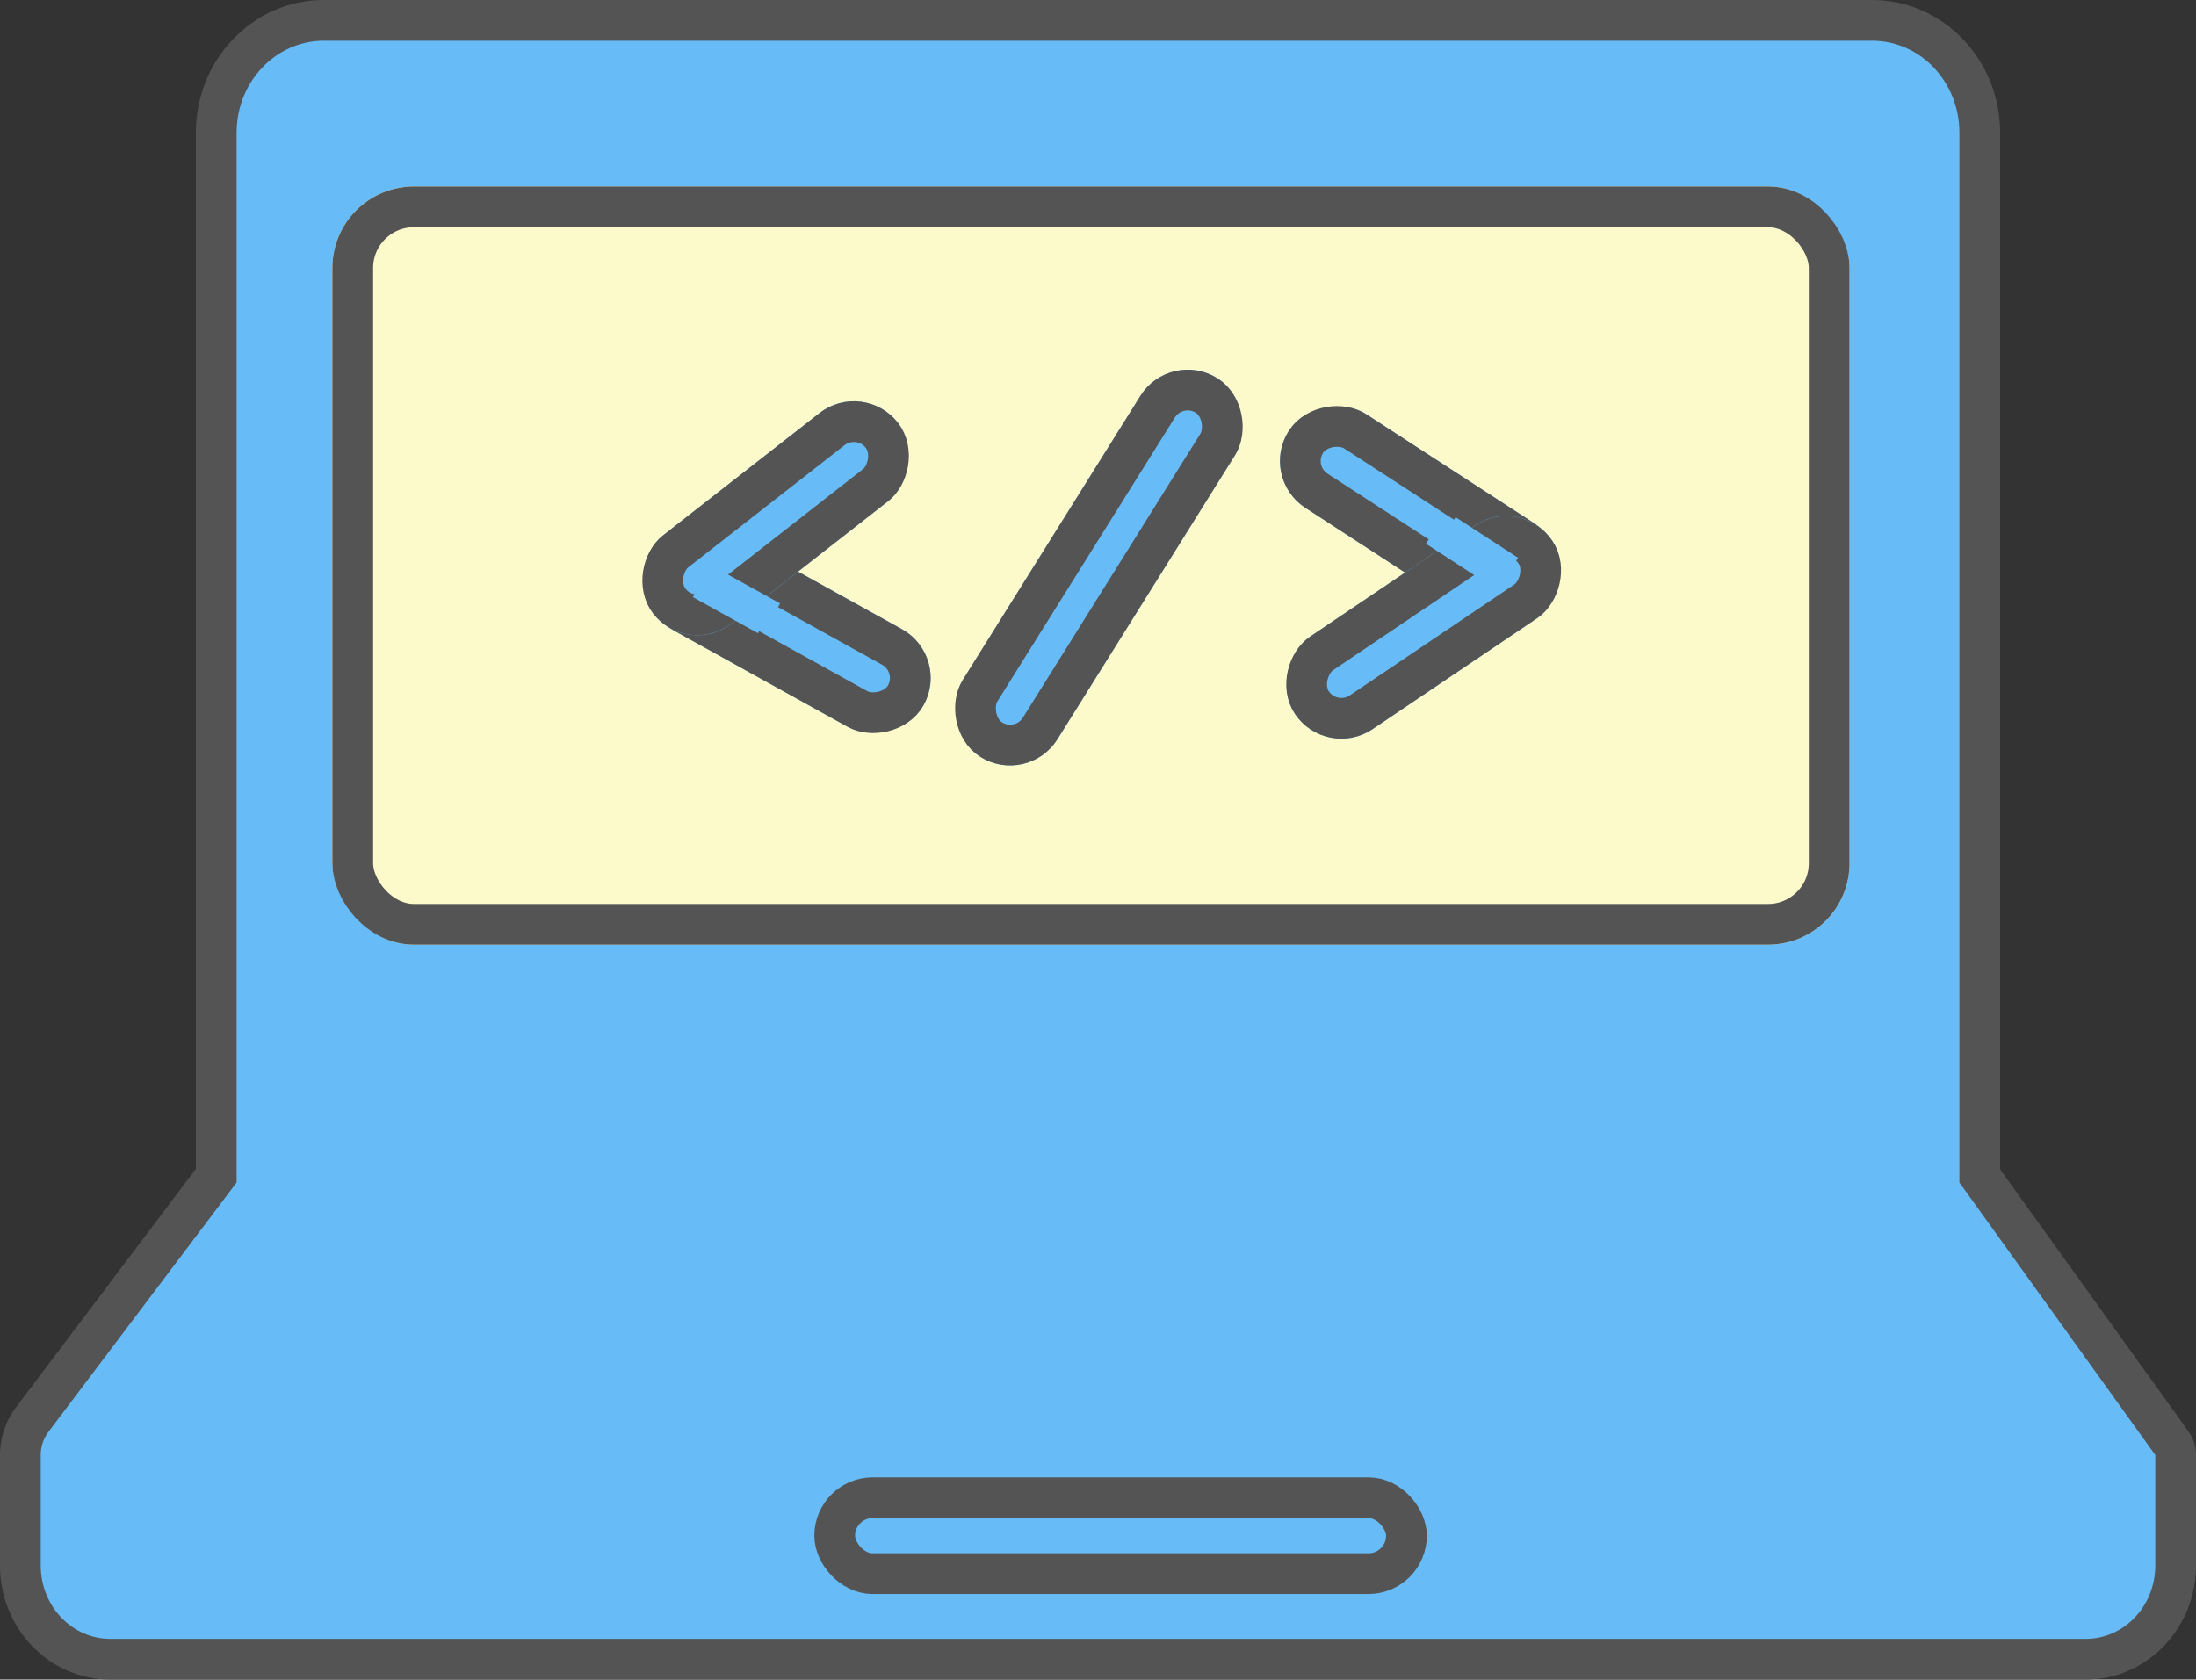 <svg xmlns="http://www.w3.org/2000/svg" width="161.757" height="123.745" viewBox="0 0 161.757 123.745">
  <rect x="0" y="0" width="161.757" height="123.745" fill="#333333" stroke="none"/>
  <g id="プログラムアイコン" transform="translate(3 -69.491)">
    <g id="パス_272" data-name="パス 272" transform="translate(0 0)" fill="#67bcf7" stroke-linejoin="round">
      <path d="M 150.631 191.736 L 5.126 191.736 C 1.472 191.736 -1.5 188.638 -1.5 184.83 L -1.5 176.69 C -1.5 175.755 -1.194 174.835 -0.639 174.098 L 12.929 156.108 L 12.929 79.267 C 12.929 74.703 16.484 70.991 20.853 70.991 L 134.904 70.991 C 139.274 70.991 142.829 74.703 142.829 79.267 L 142.829 156.127 L 156.975 175.815 L 157.257 176.207 L 157.257 176.69 L 157.257 184.83 C 157.257 188.638 154.285 191.736 150.631 191.736 Z" stroke="none"/>
      <path d="M 150.631 190.236 C 153.464 190.236 155.757 187.818 155.757 184.83 L 155.757 176.69 L 141.329 156.61 L 141.329 79.267 C 141.329 75.525 138.452 72.491 134.904 72.491 L 20.853 72.491 C 17.305 72.491 14.429 75.525 14.429 79.267 L 14.429 156.61 L 0.559 175.001 C 0.197 175.481 1.89208981282718e-06 176.074 1.89208981282718e-06 176.69 L 1.89208981282718e-06 184.83 C 1.89208981282718e-06 187.818 2.294 190.236 5.126 190.236 L 150.631 190.236 M 150.631 193.236 L 5.126 193.236 C 2.925 193.236 0.864 192.342 -0.676 190.718 C -2.175 189.137 -3 187.046 -3 184.83 L -3 176.69 C -3 175.431 -2.587 174.19 -1.836 173.195 L 11.429 155.606 L 11.429 79.267 C 11.429 76.686 12.389 74.251 14.133 72.412 C 15.919 70.528 18.305 69.491 20.853 69.491 L 134.904 69.491 C 140.101 69.491 144.329 73.876 144.329 79.267 L 144.329 155.644 L 158.193 174.94 C 158.56 175.45 158.757 176.062 158.757 176.69 L 158.757 184.83 C 158.757 187.047 157.932 189.137 156.433 190.718 C 154.893 192.342 152.833 193.236 150.631 193.236 Z" stroke="none" fill="#555454"/>
    </g>
    <path id="パス_286" data-name="パス 286" d="M0,0" transform="translate(40.265 115.026) rotate(135)" fill="#67bcf7" stroke="#158bde" stroke-linecap="round" stroke-width="3"/>
    <g id="長方形_227" data-name="長方形 227" transform="translate(21.484 83.233)" fill="#fcfacb" stroke="#555454" stroke-width="3">
      <rect width="111.751" height="55.858" rx="6" stroke="none"/>
      <rect x="1.5" y="1.5" width="108.751" height="52.858" rx="4.5" fill="none"/>
    </g>
    <g id="グループ_303" data-name="グループ 303" transform="translate(42.593 95.174)">
      <g id="長方形_218" data-name="長方形 218" transform="matrix(0.848, 0.53, -0.53, 0.848, 40.584, 0)" fill="#67bcf7" stroke="#555454" stroke-width="3">
        <rect width="8.227" height="32.908" rx="4.114" stroke="none"/>
        <rect x="1.5" y="1.5" width="5.227" height="29.908" rx="2.614" fill="none"/>
      </g>
      <g id="長方形_219" data-name="長方形 219" transform="matrix(-0.485, 0.875, -0.875, -0.485, 24.439, 22.665)" fill="#67bcf7" stroke="#555454" stroke-width="3">
        <rect width="8.227" height="22.853" rx="4.114" stroke="none"/>
        <rect x="1.5" y="1.5" width="5.227" height="19.853" rx="2.614" fill="none"/>
      </g>
      <g id="長方形_220" data-name="長方形 220" transform="matrix(0.616, 0.788, -0.788, 0.616, 18.009, 2.219)" fill="#67bcf7" stroke="#555454" stroke-width="3">
        <rect width="8.227" height="22.853" rx="4.114" stroke="none"/>
        <rect x="1.5" y="1.5" width="5.227" height="19.853" rx="2.614" fill="none"/>
      </g>
      <rect id="長方形_221" data-name="長方形 221" width="1.828" height="5.485" transform="matrix(-0.485, 0.875, -0.875, -0.485, 11.866, 18.777)" fill="#67bcf7"/>
      <g id="長方形_223" data-name="長方形 223" transform="translate(47.112 9.493) rotate(-57)" fill="#67bcf7" stroke="#555454" stroke-width="3">
        <rect width="8.227" height="22.853" rx="4.114" stroke="none"/>
        <rect x="1.5" y="1.5" width="5.227" height="19.853" rx="2.614" fill="none"/>
      </g>
      <g id="長方形_224" data-name="長方形 224" transform="matrix(-0.559, -0.829, 0.829, -0.559, 52.101, 30.337)" fill="#67bcf7" stroke="#555454" stroke-width="3">
        <rect width="8.227" height="22.853" rx="4.114" stroke="none"/>
        <rect x="1.5" y="1.5" width="5.227" height="19.853" rx="2.614" fill="none"/>
      </g>
      <rect id="長方形_226" data-name="長方形 226" width="1.371" height="5.485" transform="translate(59.443 14.377) rotate(-57)" fill="#67bcf7"/>
      <rect id="長方形_229" data-name="長方形 229" width="1.417" height="5.485" transform="translate(60.855 13.611) rotate(-57)" fill="#67bcf7"/>
      <rect id="長方形_230" data-name="長方形 230" width="1.371" height="5.485" transform="translate(60.357 14.377) rotate(-57)" fill="#67bcf7"/>
      <rect id="長方形_231" data-name="長方形 231" width="1.463" height="5.485" transform="matrix(-0.485, 0.875, -0.875, -0.485, 10.952, 19.691)" fill="#67bcf7"/>
    </g>
    <g id="長方形_228" data-name="長方形 228" transform="translate(56.983 178.338)" fill="#67bcf7" stroke="#555454" stroke-width="3">
      <rect width="45.116" height="8.593" rx="4.297" stroke="none"/>
      <rect x="1.5" y="1.5" width="42.116" height="5.593" rx="2.797" fill="none"/>
    </g>
  </g>
</svg>
